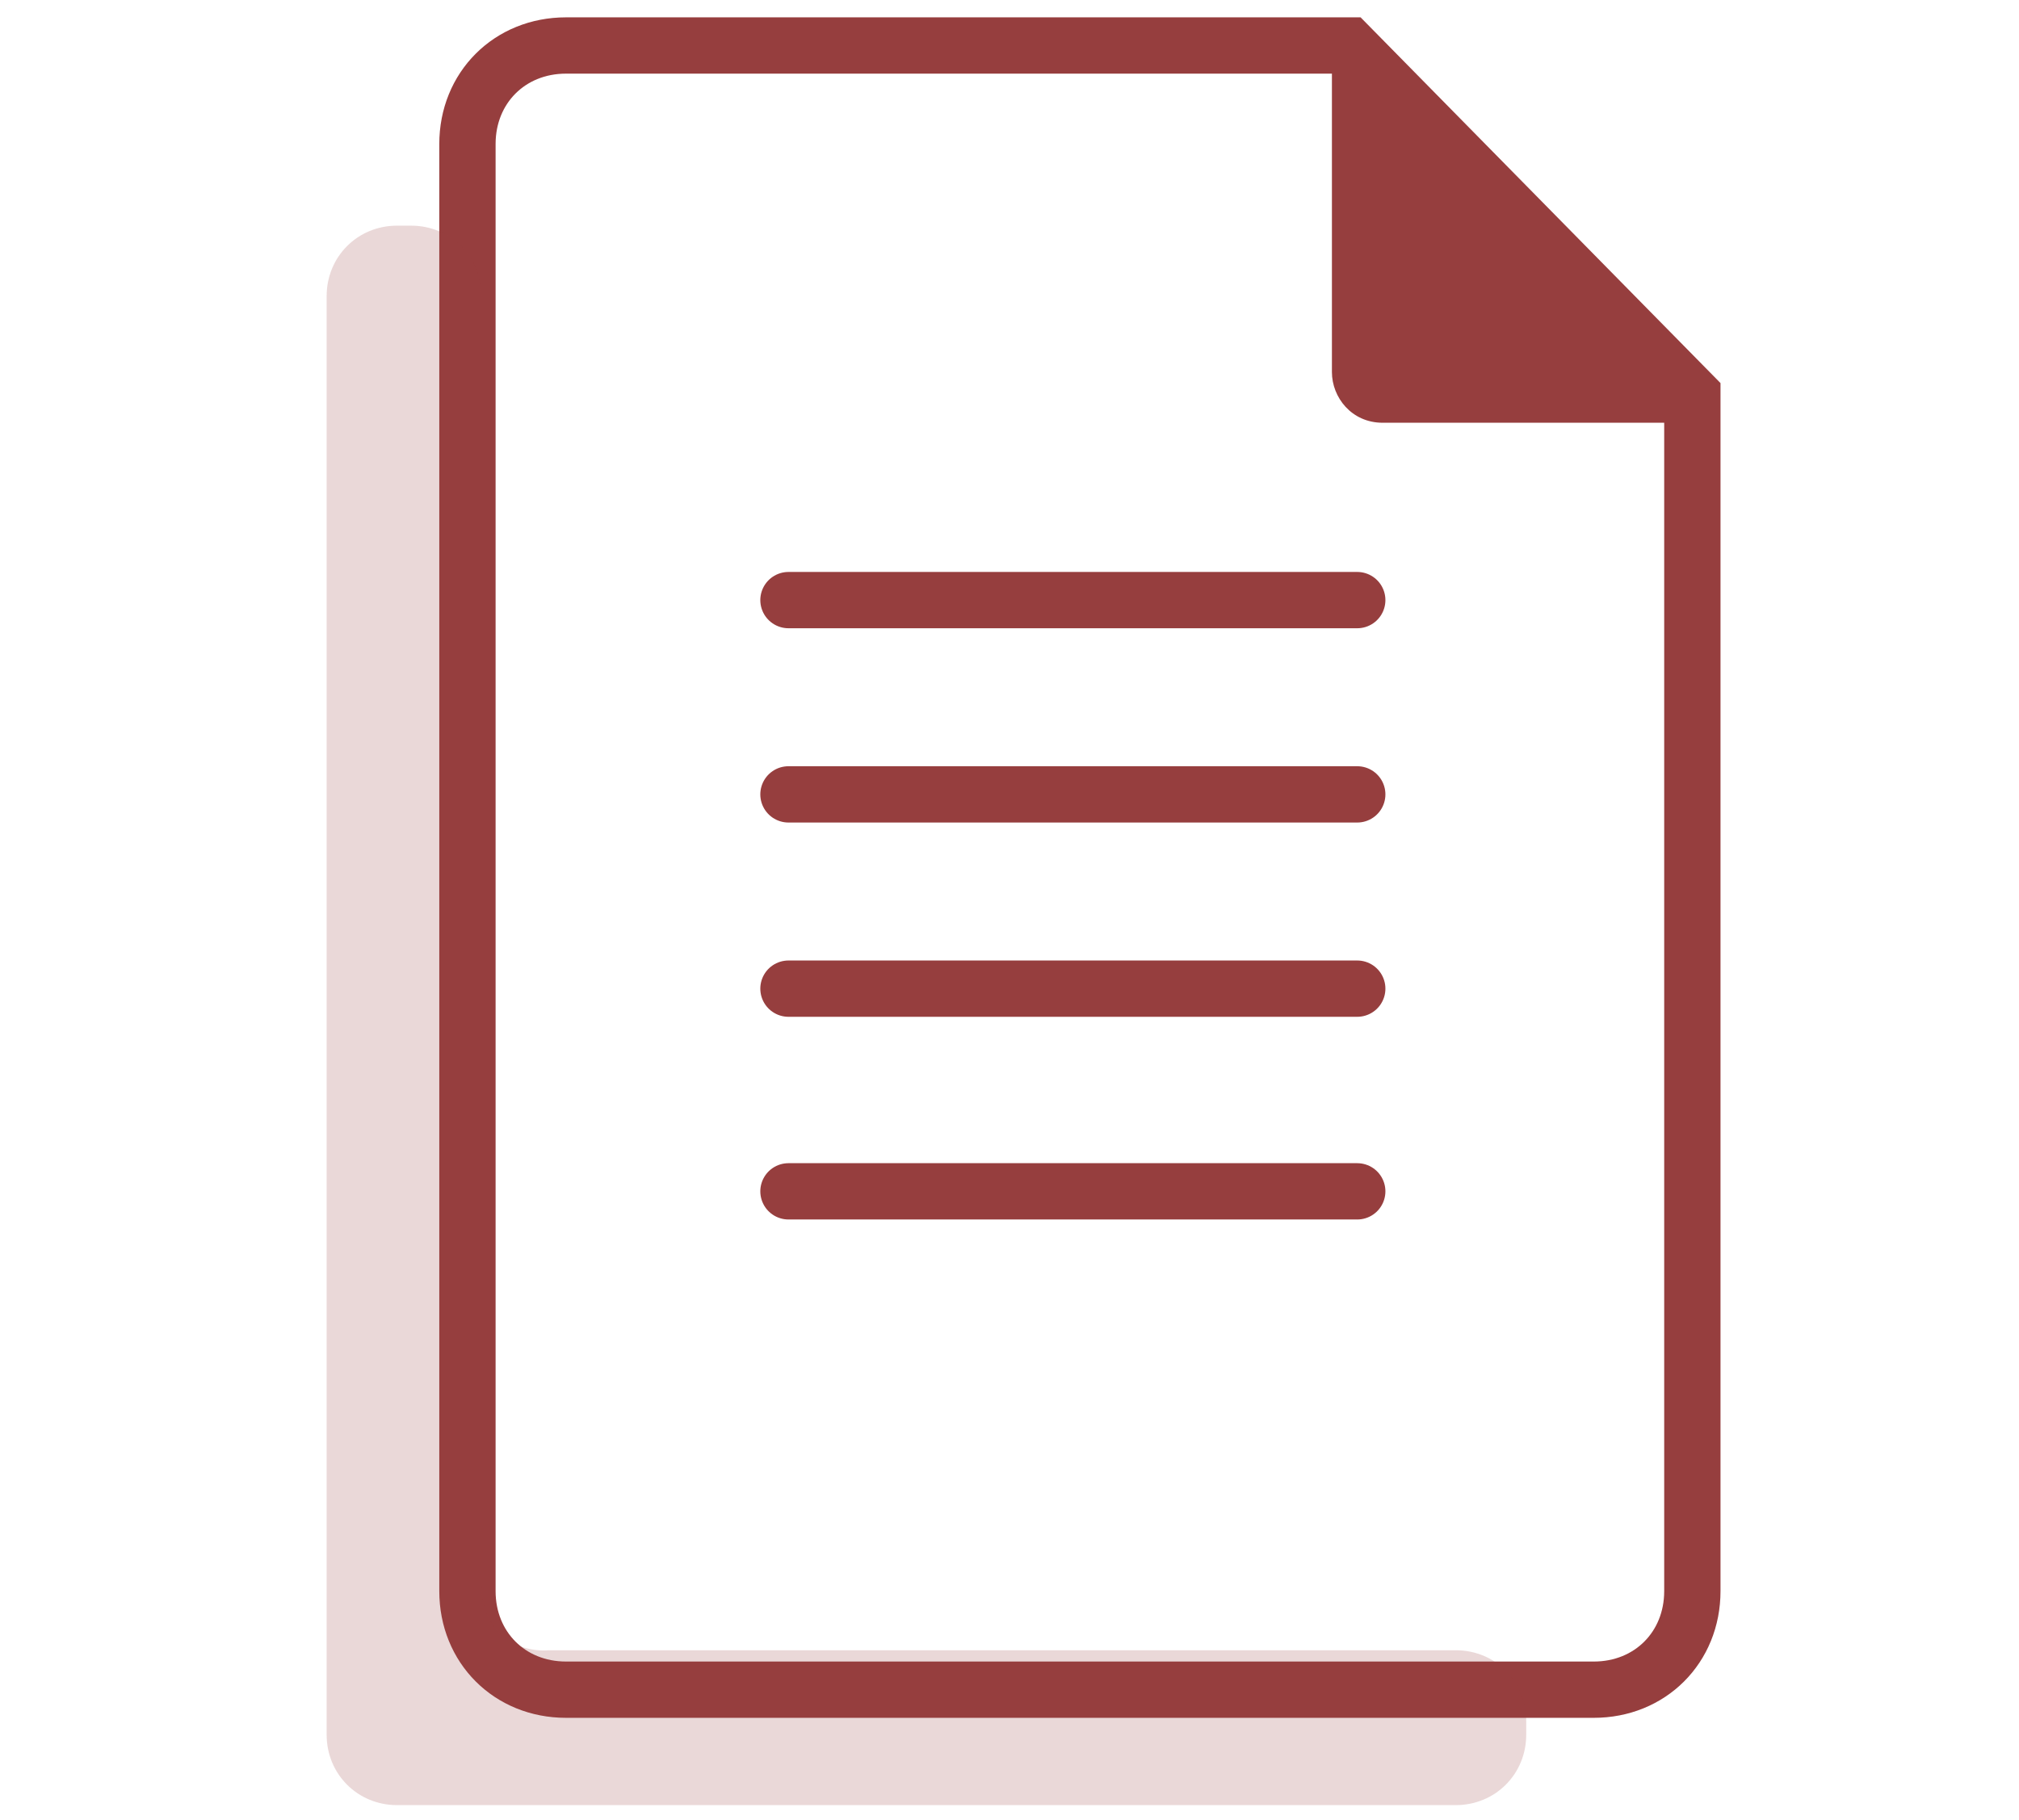 <svg width="71" height="64" viewBox="0 0 71 64" fill="none" xmlns="http://www.w3.org/2000/svg">
<path d="M47.432 1.6H19.904C17.923 1.6 16.438 3.085 16.438 5.066V55.964C16.438 57.944 17.923 59.43 19.904 59.43H56.047C58.028 59.43 59.513 57.944 59.513 55.964V47.448V21.305V13.879L47.432 1.6Z" stroke="#963e3e" stroke-width="1.98"/>
<path d="M48.621 14.869C47.531 14.869 46.838 13.978 46.838 13.086V2.293L59.414 14.869H48.621Z" fill="#963e3e"/>
<path d="M47.729 21.107H27.727" stroke="#963e3e" stroke-width="1.98" stroke-linecap="round"/>
<path d="M47.729 27.94H27.727" stroke="#963e3e" stroke-width="1.98" stroke-linecap="round"/>
<path d="M47.729 34.773H27.727" stroke="#963e3e" stroke-width="1.98" stroke-linecap="round"/>
<path d="M47.729 41.902H27.727" stroke="#963e3e" stroke-width="1.98" stroke-linecap="round"/>
<path opacity="0.2" d="M16.933 55.766V10.413C16.933 9.027 15.844 7.937 14.457 7.937H13.962C12.576 7.937 11.487 9.027 11.487 10.413V61.014C11.487 62.4 12.576 63.49 13.962 63.49H16.834H51.195C52.582 63.49 53.671 62.4 53.671 61.014V60.519C53.671 59.133 52.582 58.043 51.195 58.043H19.31C17.923 58.142 16.933 57.152 16.933 55.766Z" fill="#963e3e"/>
</svg>
